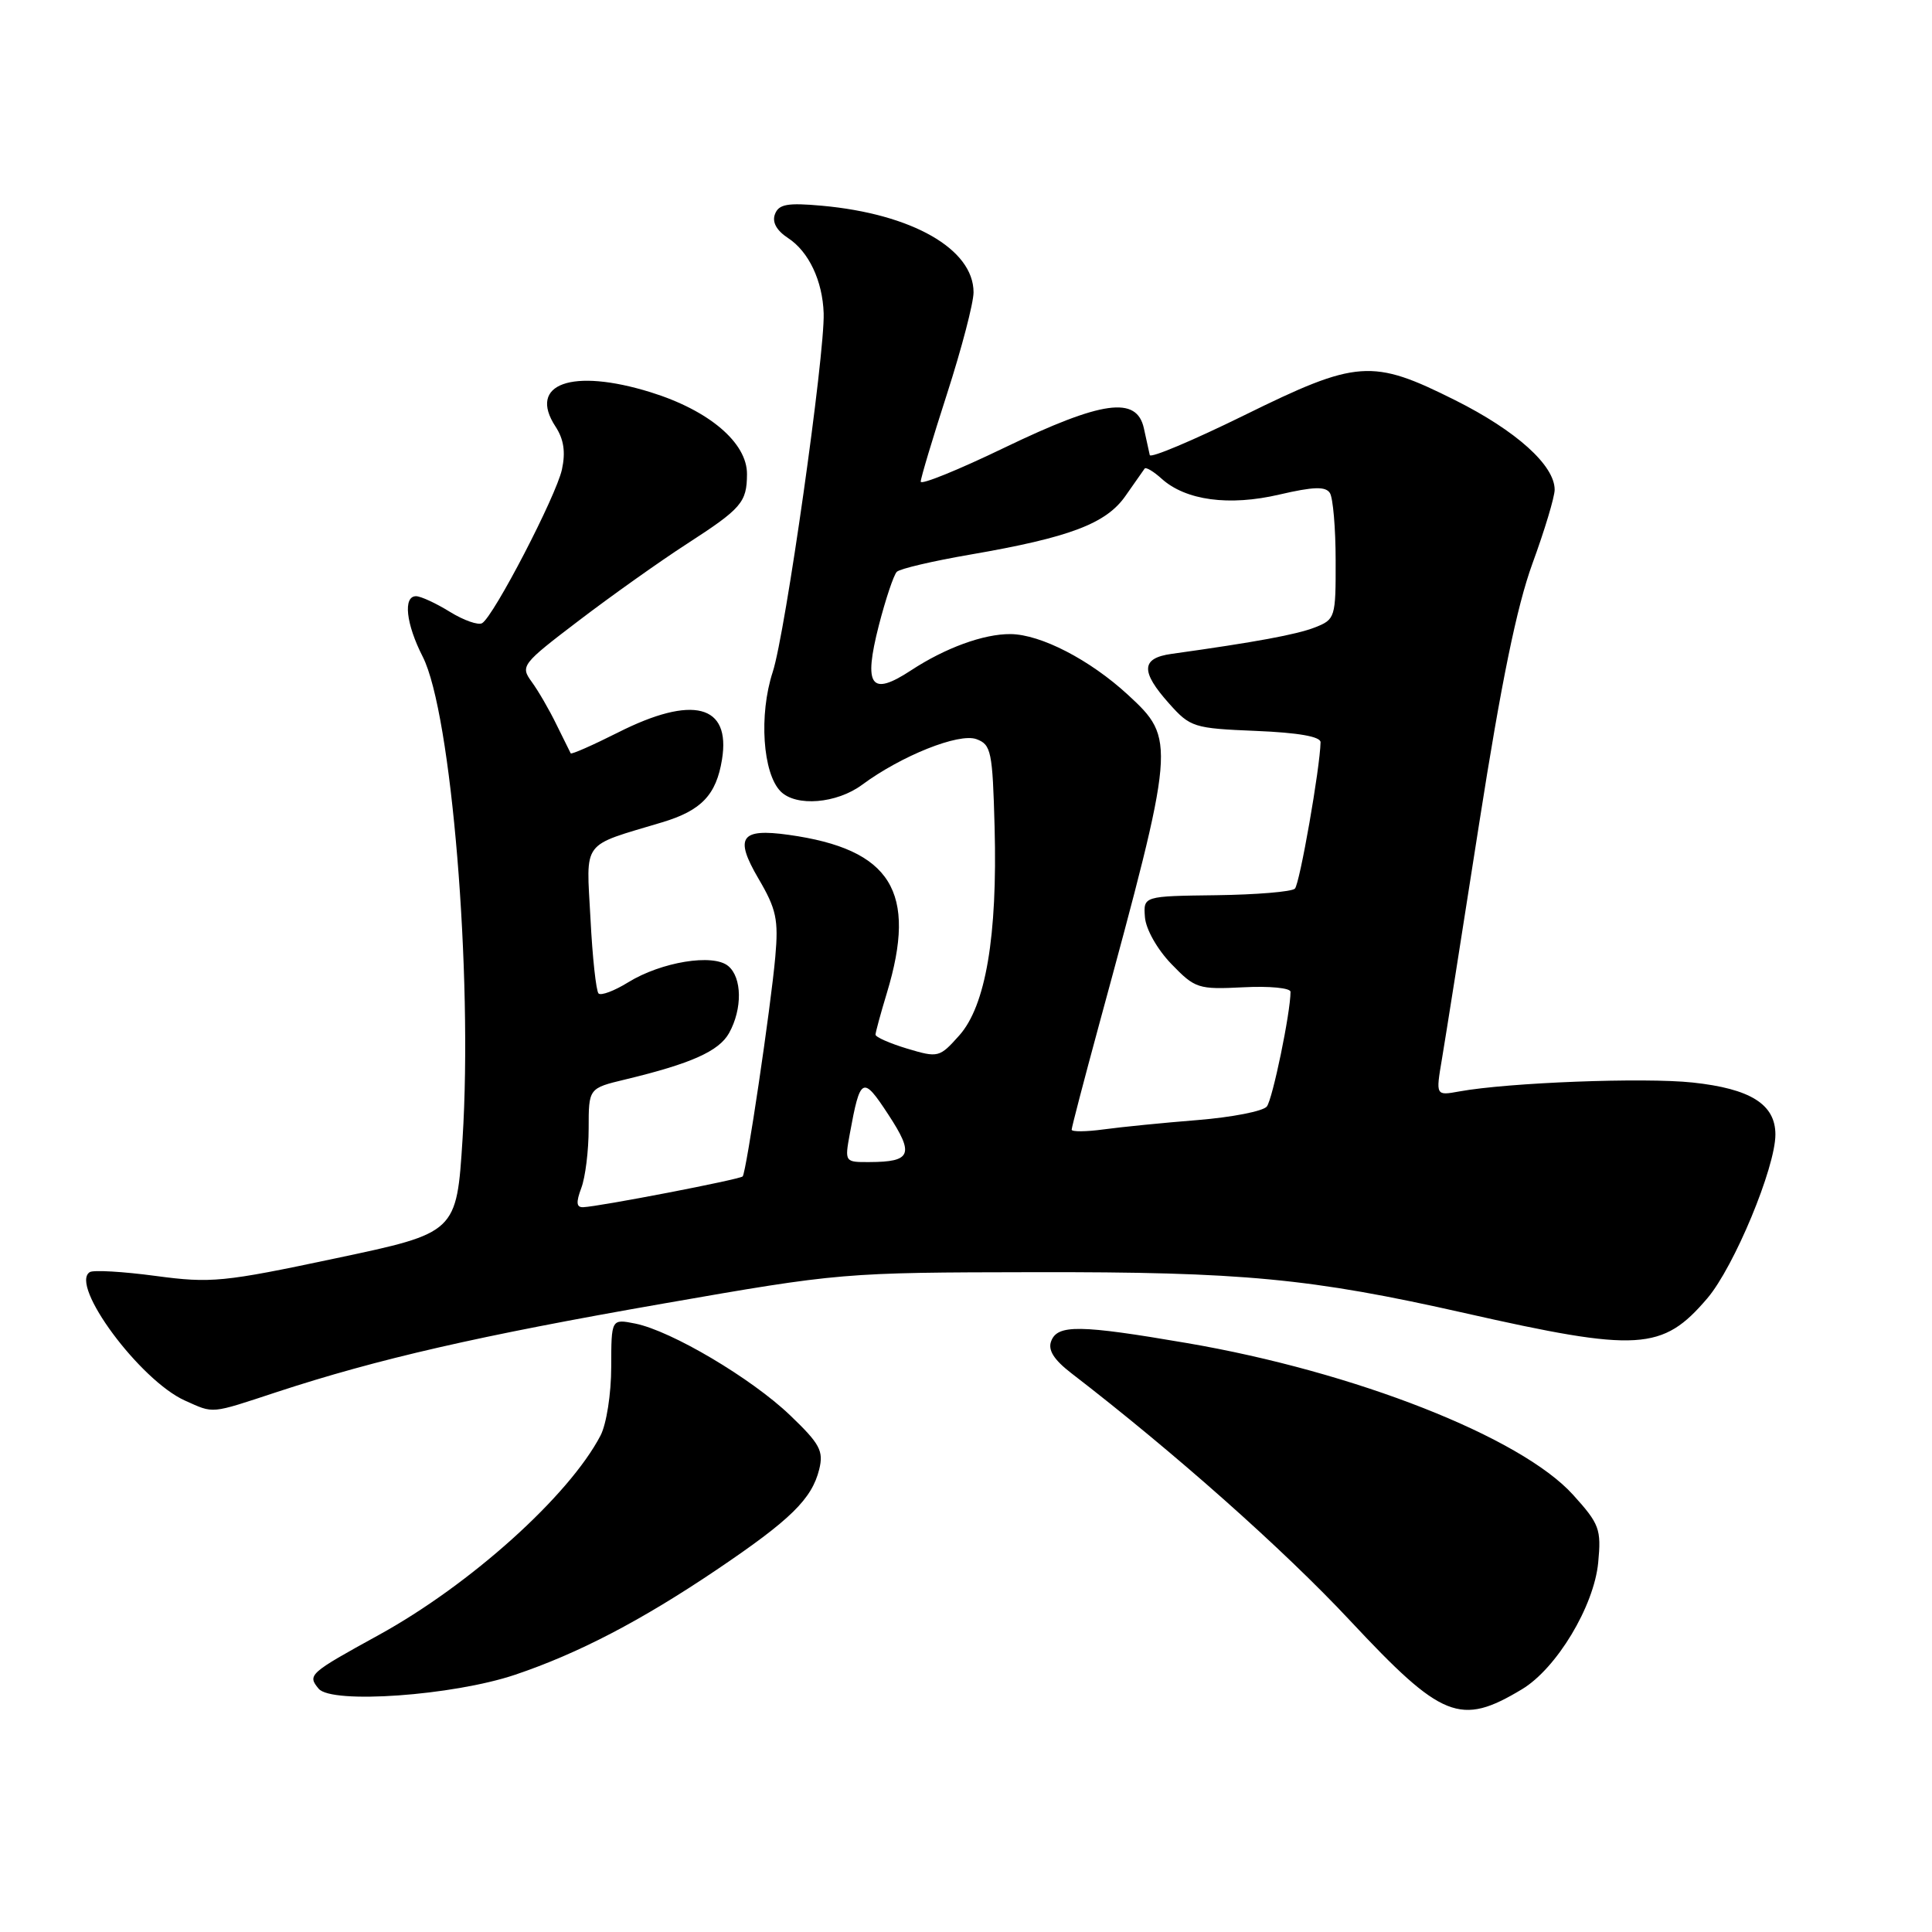 <?xml version="1.0" encoding="UTF-8" standalone="no"?>
<!DOCTYPE svg PUBLIC "-//W3C//DTD SVG 1.1//EN" "http://www.w3.org/Graphics/SVG/1.1/DTD/svg11.dtd" >
<svg xmlns="http://www.w3.org/2000/svg" xmlns:xlink="http://www.w3.org/1999/xlink" version="1.1" viewBox="0 0 256 256">
 <g >
 <path fill="currentColor"
d=" M 201.66 223.84 C 206.25 221.09 211.21 212.85 211.77 207.05 C 212.19 202.62 211.94 201.94 208.45 198.08 C 201.54 190.42 179.50 181.76 157.26 177.96 C 143.07 175.53 140.13 175.49 139.29 177.70 C 138.83 178.88 139.63 180.16 141.95 181.95 C 155.65 192.50 170.09 205.32 178.91 214.76 C 191.08 227.78 193.50 228.75 201.66 223.84 Z  M 68.26 221.91 C 76.63 219.09 84.99 214.73 94.99 207.98 C 104.77 201.38 107.57 198.63 108.55 194.70 C 109.15 192.26 108.65 191.32 104.70 187.54 C 99.59 182.64 88.95 176.34 84.17 175.38 C 81.00 174.75 81.00 174.75 80.99 181.12 C 80.99 184.67 80.36 188.71 79.57 190.22 C 75.40 198.21 62.32 209.98 50.18 216.65 C 40.94 221.73 40.71 221.94 42.22 223.76 C 43.93 225.83 60.04 224.68 68.26 221.91 Z  M 36.72 184.44 C 50.04 180.07 63.42 177.00 87.89 172.73 C 111.32 168.64 111.69 168.61 137.00 168.57 C 164.65 168.52 173.67 169.38 194.05 173.98 C 217.10 179.19 220.29 179.00 226.23 172.03 C 229.78 167.87 235.25 154.70 235.25 150.33 C 235.25 146.33 231.96 144.26 224.28 143.44 C 217.84 142.75 199.87 143.44 193.37 144.62 C 190.24 145.19 190.24 145.19 191.06 140.35 C 191.51 137.68 193.74 123.62 196.00 109.10 C 198.93 90.38 200.98 80.37 203.06 74.66 C 204.68 70.24 206.00 65.84 206.00 64.89 C 206.00 61.66 200.91 57.08 192.82 53.03 C 181.79 47.51 179.85 47.65 164.82 55.05 C 158.06 58.37 152.45 60.74 152.35 60.30 C 152.26 59.86 151.90 58.26 151.57 56.75 C 150.62 52.44 146.06 53.08 133.07 59.33 C 126.98 62.27 122.00 64.29 122.00 63.82 C 122.00 63.35 123.58 58.09 125.50 52.14 C 127.42 46.18 129.00 40.15 129.00 38.73 C 129.00 33.00 120.84 28.34 108.90 27.26 C 104.36 26.85 103.19 27.05 102.69 28.37 C 102.28 29.43 102.89 30.54 104.43 31.55 C 107.17 33.34 109.00 37.23 109.14 41.51 C 109.31 46.98 104.07 83.92 102.39 89.04 C 100.54 94.71 101.06 102.49 103.45 104.88 C 105.50 106.92 110.86 106.48 114.23 103.99 C 119.43 100.14 127.07 97.09 129.38 97.94 C 131.34 98.66 131.52 99.56 131.79 109.61 C 132.18 124.04 130.61 133.29 127.10 137.21 C 124.49 140.13 124.32 140.18 120.21 138.95 C 117.90 138.25 116.00 137.42 116.01 137.09 C 116.02 136.77 116.69 134.29 117.51 131.59 C 121.59 118.14 118.10 112.52 104.50 110.62 C 98.13 109.73 97.29 110.94 100.50 116.42 C 102.87 120.45 103.17 121.85 102.73 126.79 C 102.14 133.46 98.89 155.32 98.41 155.88 C 98.06 156.28 79.39 159.88 77.27 159.96 C 76.37 159.99 76.31 159.33 77.02 157.43 C 77.56 156.02 78.00 152.47 78.00 149.53 C 78.00 144.20 78.00 144.20 82.83 143.04 C 91.57 140.94 95.27 139.29 96.61 136.88 C 98.39 133.67 98.33 129.52 96.49 128.00 C 94.49 126.33 87.62 127.46 83.24 130.16 C 81.40 131.30 79.63 131.96 79.31 131.64 C 78.99 131.32 78.50 126.85 78.24 121.70 C 77.68 111.19 76.93 112.21 87.74 108.96 C 92.94 107.40 94.91 105.33 95.67 100.63 C 96.85 93.36 91.80 92.05 81.87 97.07 C 78.53 98.75 75.72 99.99 75.62 99.82 C 75.52 99.64 74.67 97.92 73.73 96.00 C 72.80 94.08 71.32 91.53 70.45 90.34 C 68.93 88.25 69.12 88.00 76.74 82.20 C 81.06 78.91 87.48 74.35 91.01 72.07 C 98.26 67.38 98.96 66.57 98.98 62.83 C 99.01 58.67 93.95 54.37 86.20 51.97 C 75.78 48.74 69.90 50.86 73.60 56.51 C 74.71 58.20 74.96 59.90 74.46 62.21 C 73.69 65.73 65.45 81.61 63.89 82.57 C 63.38 82.88 61.46 82.21 59.61 81.07 C 57.77 79.93 55.75 79.00 55.13 79.00 C 53.39 79.00 53.79 82.66 56.01 87.01 C 59.81 94.47 62.67 129.11 61.29 150.92 C 60.50 163.35 60.50 163.35 44.50 166.73 C 29.60 169.89 27.96 170.05 20.64 169.07 C 16.32 168.49 12.38 168.26 11.90 168.56 C 9.17 170.25 18.54 182.90 24.50 185.58 C 28.41 187.33 27.76 187.39 36.72 184.44 Z  M 112.60 150.25 C 113.99 142.65 114.31 142.49 117.71 147.69 C 121.17 152.97 120.77 153.96 115.20 153.98 C 111.94 154.00 111.92 153.97 112.60 150.25 Z  M 142.00 149.69 C 142.00 149.39 143.63 143.15 145.62 135.82 C 155.80 98.39 155.84 97.95 149.44 92.05 C 144.41 87.42 137.91 84.06 133.90 84.02 C 130.34 83.99 125.25 85.85 120.71 88.83 C 115.38 92.33 114.39 90.94 116.45 82.87 C 117.35 79.38 118.42 76.18 118.83 75.77 C 119.24 75.36 123.60 74.34 128.54 73.49 C 141.77 71.21 146.60 69.38 149.16 65.67 C 150.37 63.93 151.50 62.32 151.67 62.09 C 151.84 61.86 152.86 62.47 153.92 63.43 C 157.11 66.31 162.86 67.09 169.53 65.53 C 174.04 64.48 175.66 64.43 176.22 65.33 C 176.63 65.97 176.98 70.00 176.98 74.27 C 177.00 81.83 176.92 82.08 174.25 83.13 C 171.83 84.08 166.42 85.08 155.25 86.64 C 151.19 87.20 151.10 88.96 154.92 93.23 C 157.72 96.37 158.18 96.51 166.42 96.85 C 172.02 97.08 174.99 97.60 174.98 98.35 C 174.92 101.71 172.22 117.12 171.58 117.75 C 171.17 118.16 166.48 118.55 161.17 118.62 C 151.50 118.74 151.50 118.74 151.71 121.53 C 151.83 123.12 153.34 125.79 155.21 127.73 C 158.36 130.99 158.77 131.12 164.75 130.82 C 168.19 130.64 171.00 130.91 171.00 131.42 C 171.00 134.18 168.62 145.67 167.86 146.62 C 167.37 147.24 163.26 148.04 158.73 148.41 C 154.21 148.77 148.59 149.33 146.25 149.65 C 143.91 149.97 142.00 149.98 142.00 149.69 Z "/>
</g>
</svg>